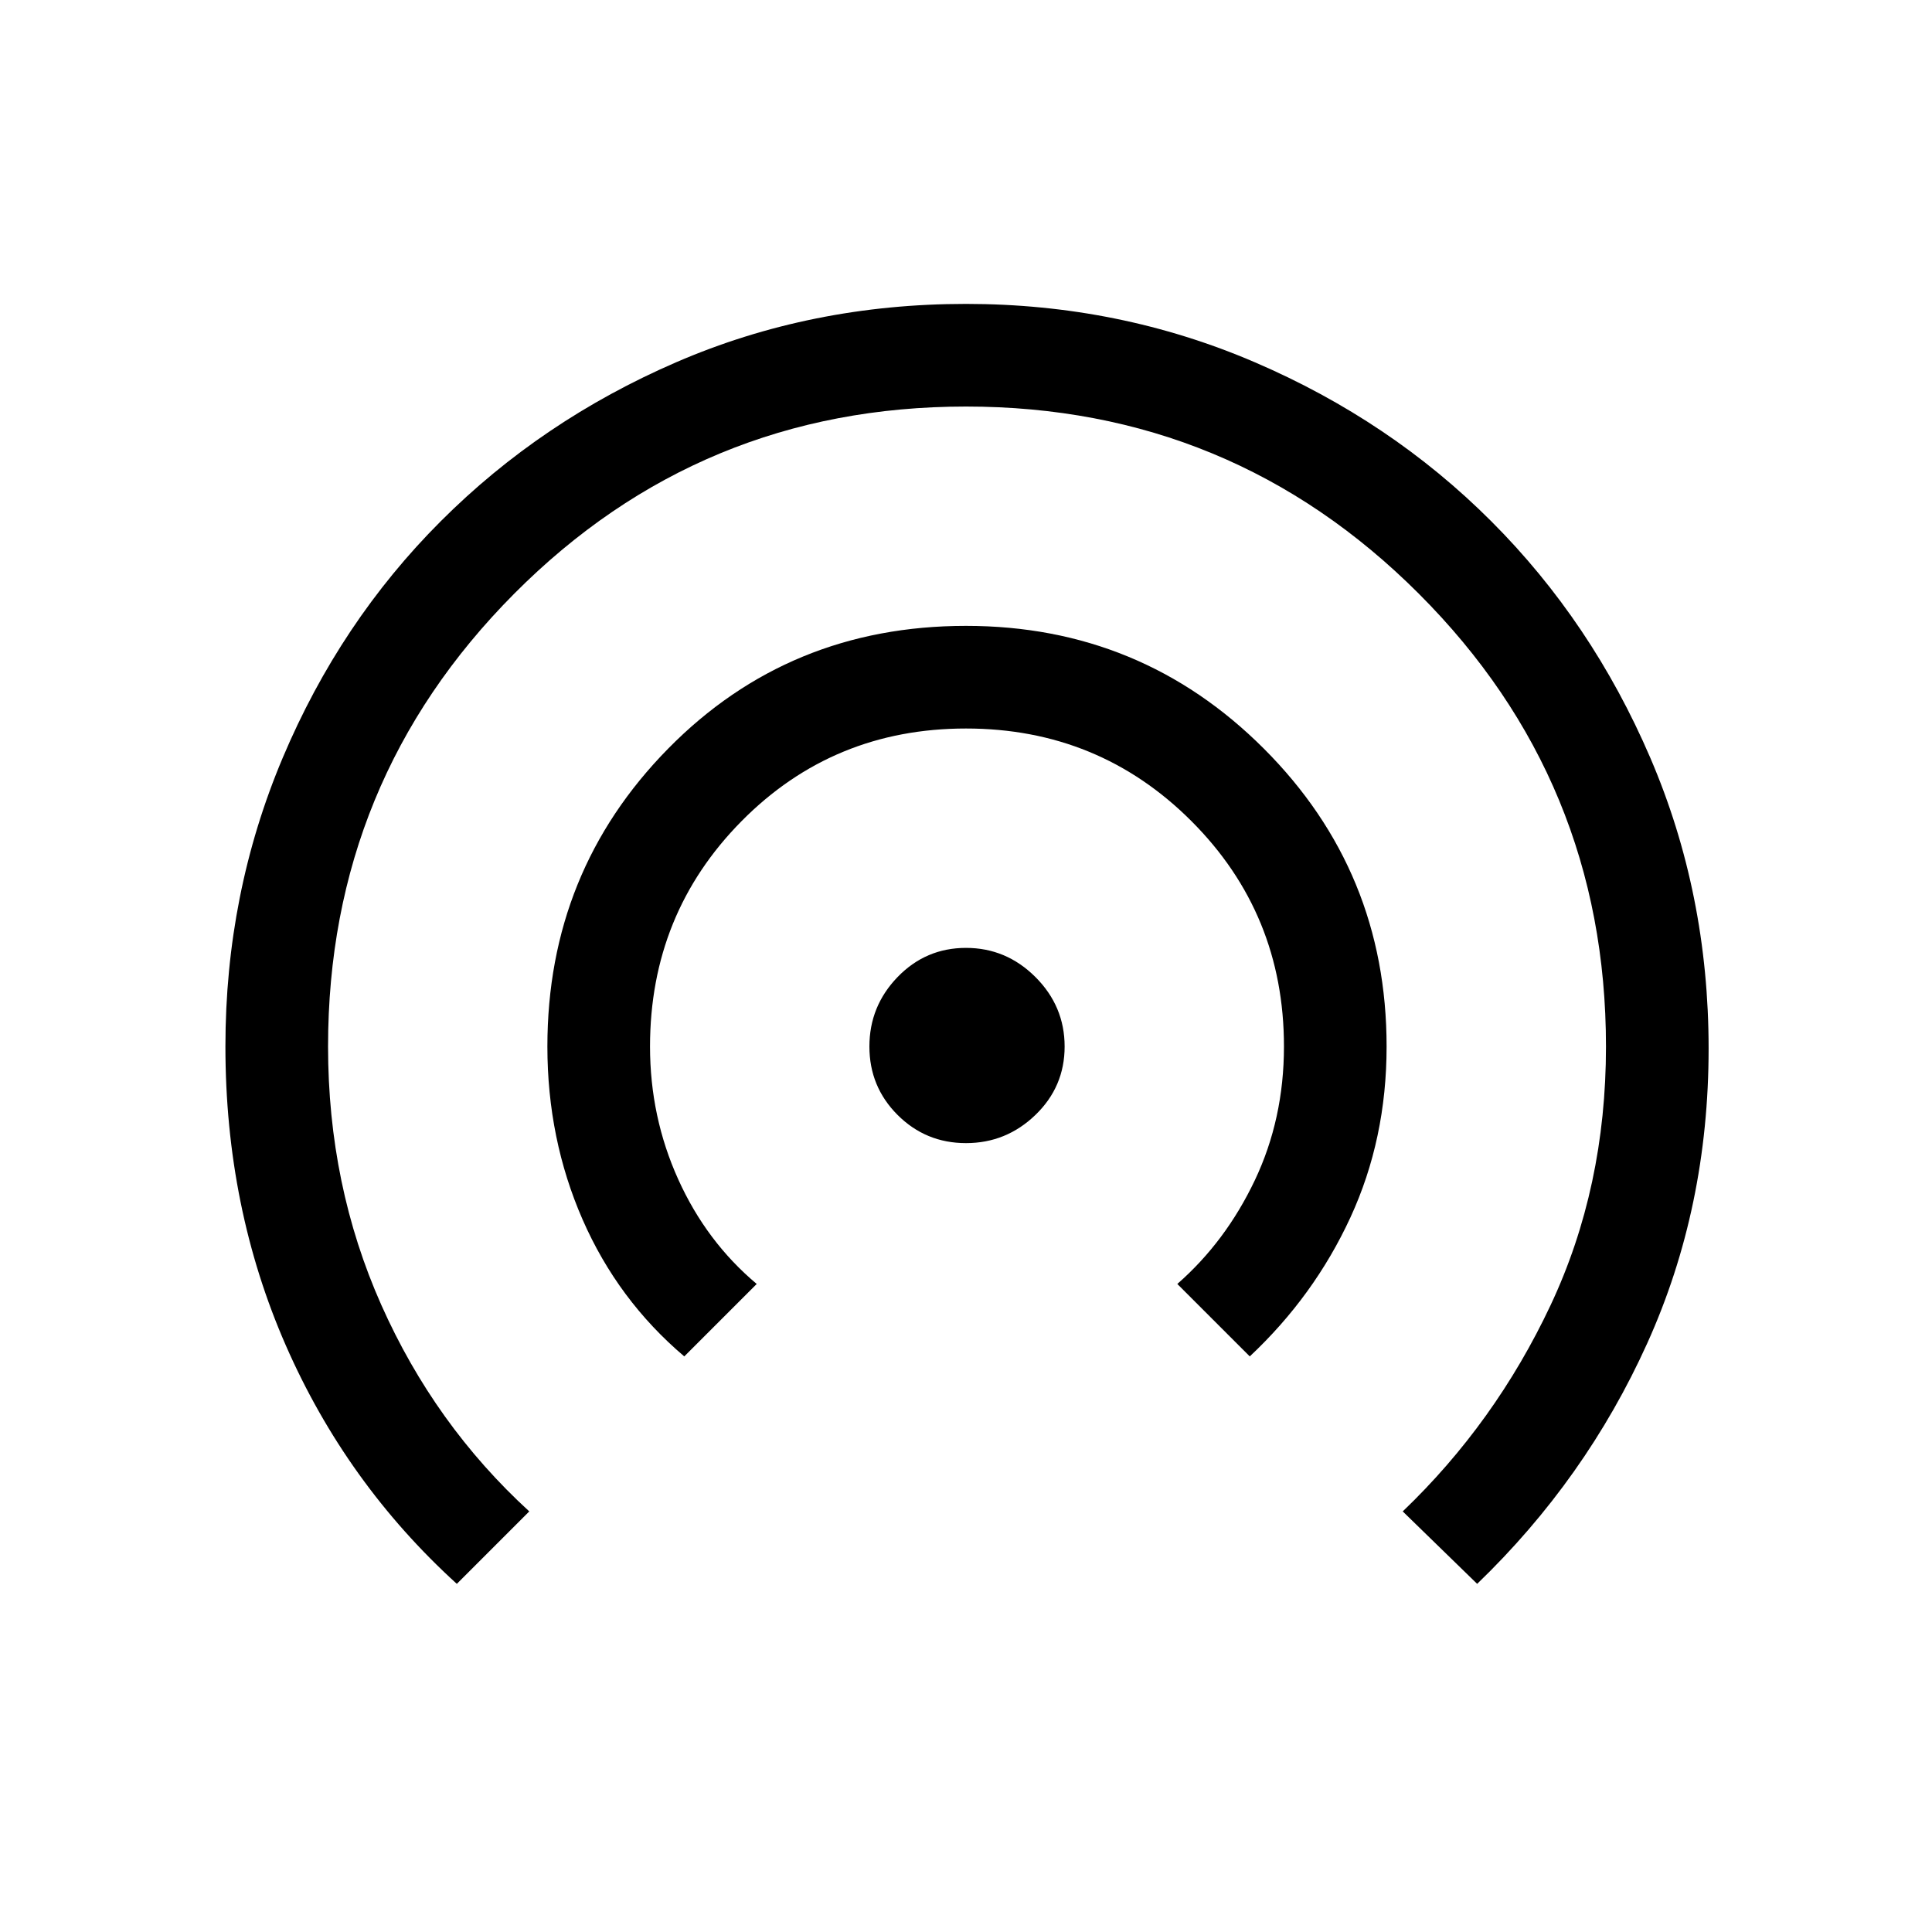 <svg xmlns="http://www.w3.org/2000/svg" height="40" width="40"><path d="M20 23.667q-.833 0-1.417-.584Q18 22.5 18 21.667q0-.834.583-1.438.584-.604 1.417-.604.833 0 1.438.604.604.604.604 1.438 0 .833-.604 1.416-.605.584-1.438.584Zm-5.833 4.416q-1.375-1.166-2.105-2.833-.729-1.667-.729-3.583 0-3.625 2.5-6.167T20 12.958q3.625 0 6.167 2.542 2.541 2.542 2.541 6.167 0 1.916-.75 3.541t-2.083 2.875l-1.5-1.5q1-.875 1.604-2.145.604-1.271.604-2.771 0-2.75-1.916-4.667Q22.75 15.083 20 15.083T15.354 17q-1.896 1.917-1.896 4.667 0 1.458.584 2.75.583 1.291 1.625 2.166Zm-4.709 4.709q-2.291-2.084-3.541-4.938-1.25-2.854-1.25-6.187 0-3.167 1.187-5.979 1.188-2.813 3.271-4.896Q11.208 8.708 14 7.5q2.792-1.208 6-1.208 3.167 0 5.979 1.208 2.813 1.208 4.896 3.292 2.083 2.083 3.292 4.896 1.208 2.812 1.208 6.02 0 3.292-1.271 6.104-1.271 2.813-3.521 4.98l-1.541-1.5q1.916-1.834 3.062-4.271 1.146-2.438 1.146-5.354 0-5.5-3.875-9.375T20 8.417q-5.5 0-9.354 3.875-3.854 3.875-3.854 9.375 0 2.875 1.104 5.354t3.062 4.271Z"/></svg>